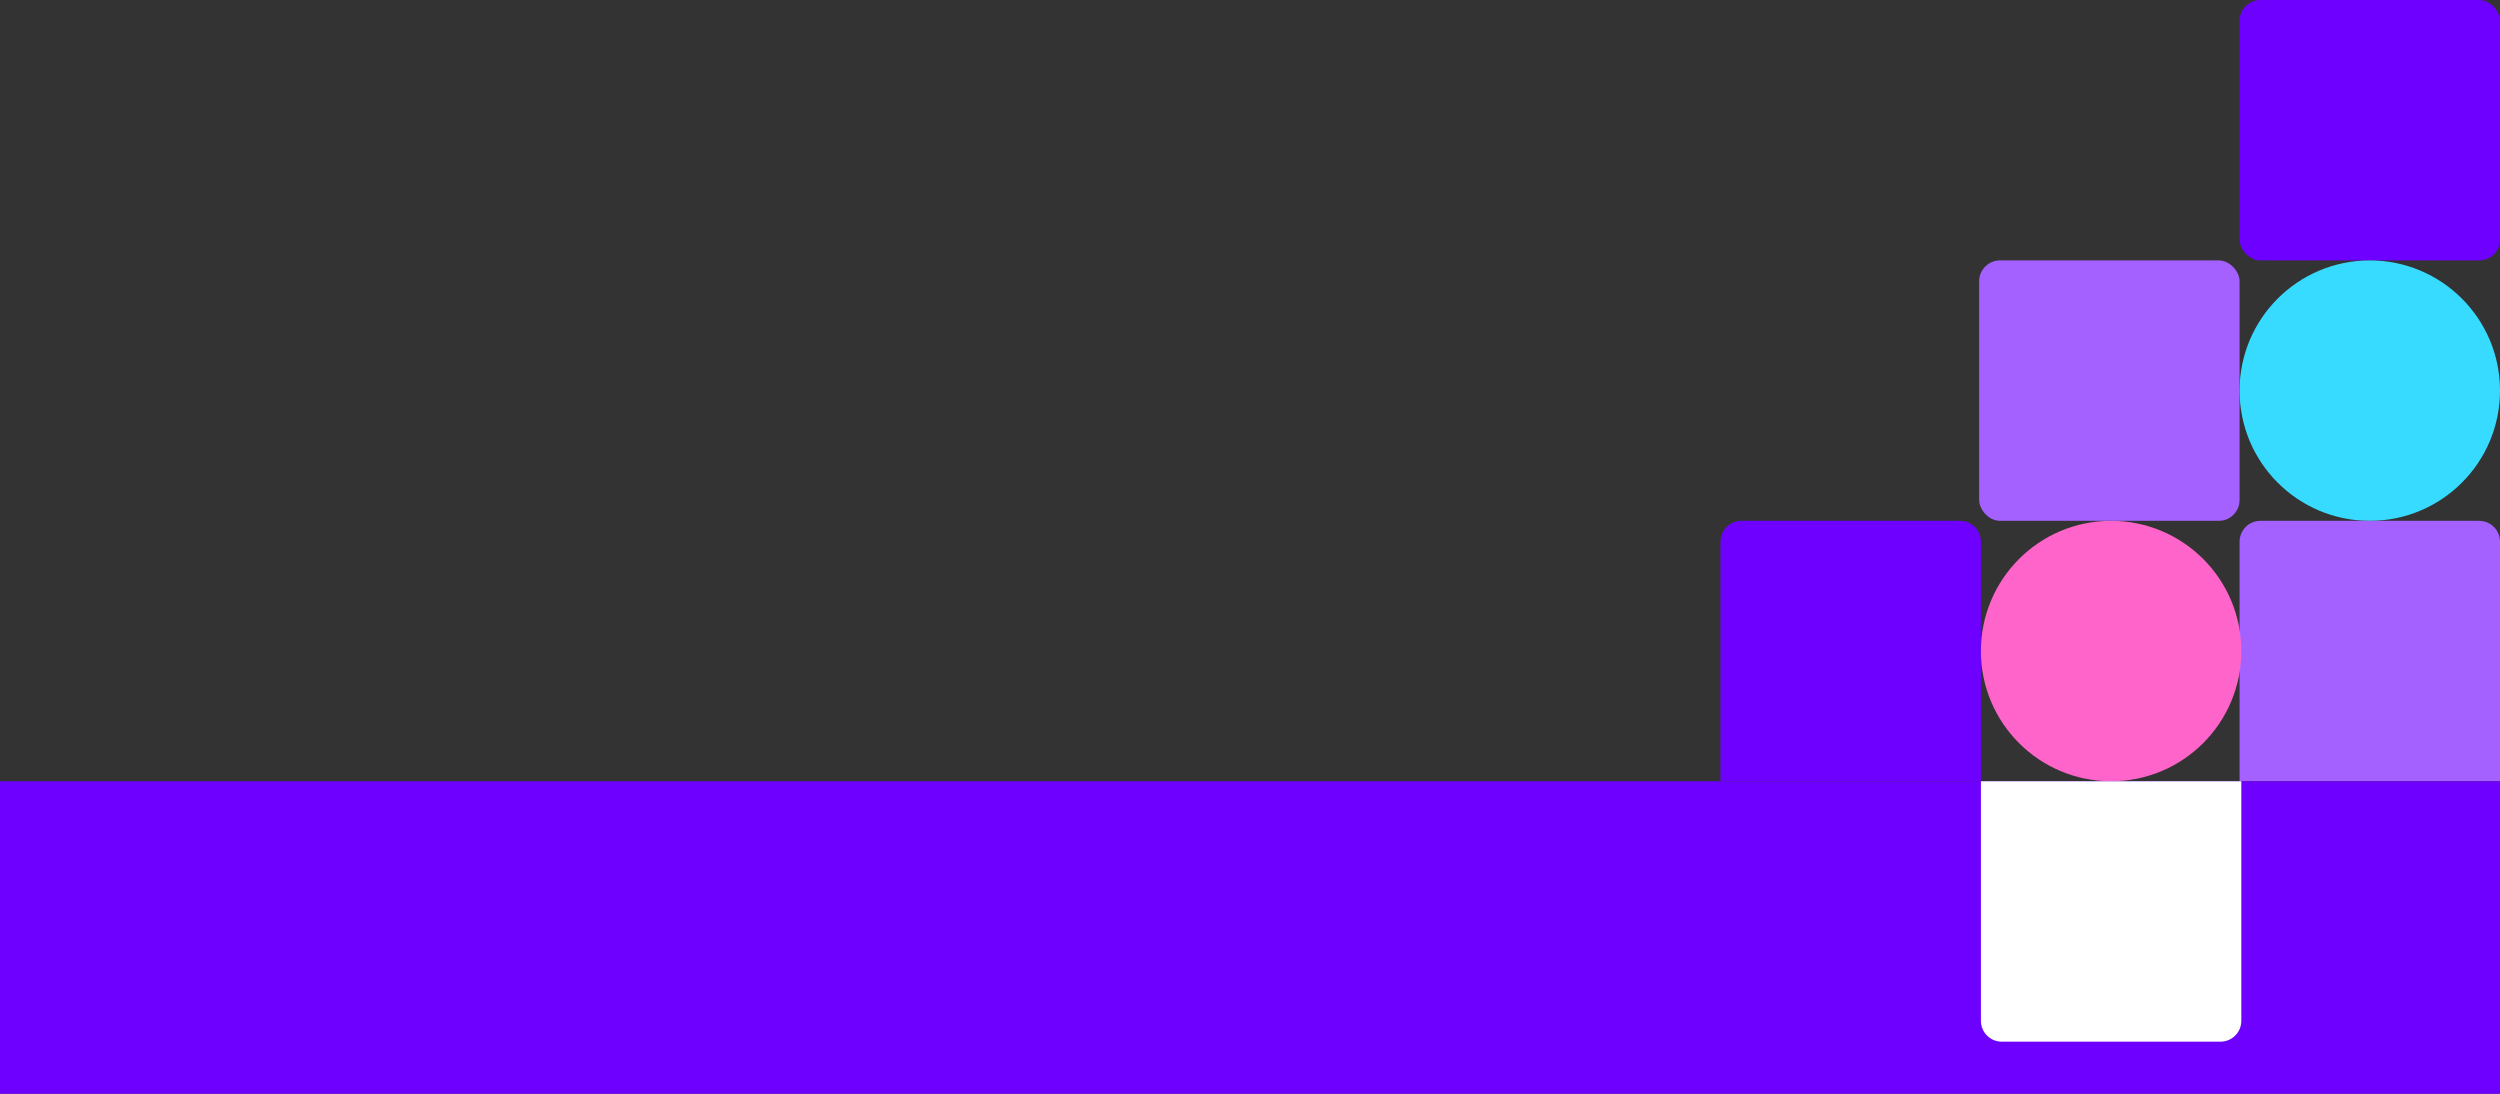 <svg width="1440" height="630" viewBox="0 0 1440 630" fill="none" xmlns="http://www.w3.org/2000/svg">
<rect x="0" y="0" width="1440" height="630" fill="#333333" stroke="none"/>
<path d="M991 312C991 305.373 996.373 300 1003 300H1129C1135.63 300 1141 305.373 1141 312V450H991V312Z" fill="#6E00FF"/>
<rect x="1290" width="150" height="150" rx="12" fill="#6E00FF"/>
<circle cx="1365" cy="225" r="75" fill="#37DBFF"/>
<rect x="1140" y="150" width="150" height="150" rx="12" fill="#A561FF"/>
<path d="M1290 312C1290 305.373 1295.37 300 1302 300H1428C1434.63 300 1440 305.373 1440 312V450H1290V312Z" fill="#A561FF"/>
<circle cx="1216" cy="375" r="75" fill="#FF64CB"/>
<rect id="Rectangle" y="450" width="1440" height="180" fill="#6E00FF"/>
<path d="M1141 450H1291V588C1291 594.627 1285.63 600 1279 600H1153C1146.37 600 1141 594.627 1141 588V450Z" fill="white"/>
</svg>
